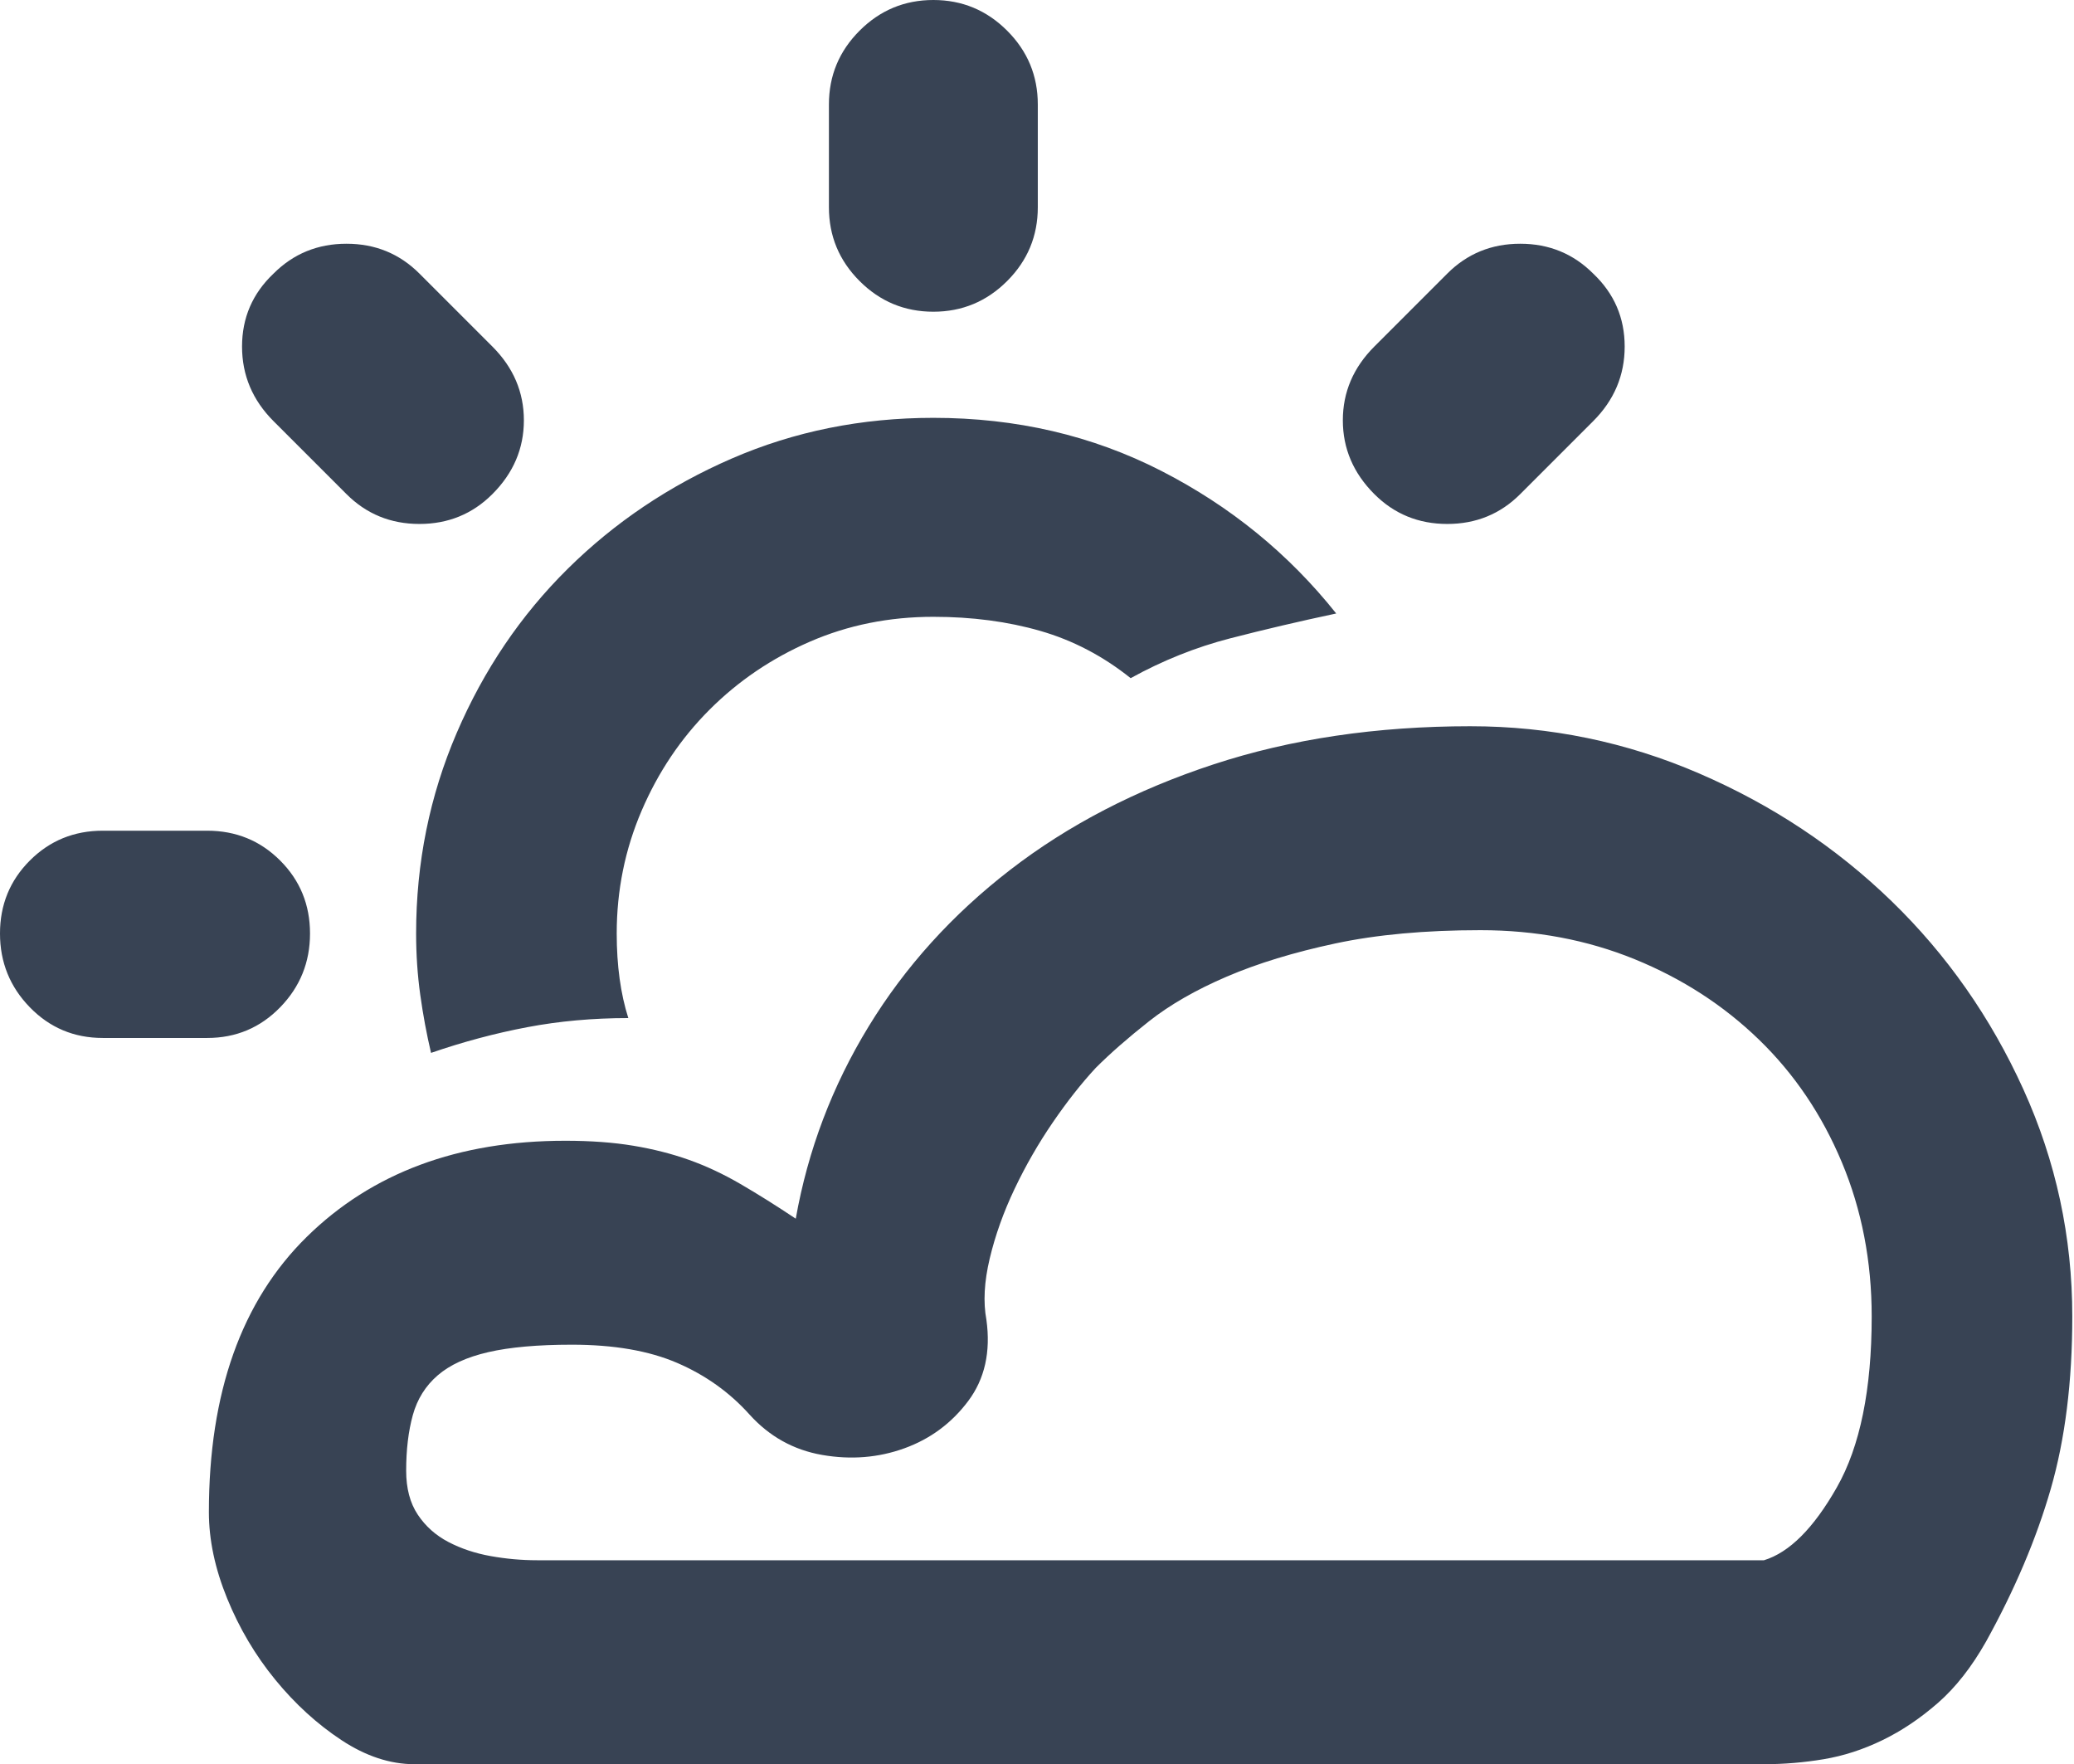 <?xml version="1.0" standalone="no"?><!DOCTYPE svg PUBLIC "-//W3C//DTD SVG 1.1//EN" "http://www.w3.org/Graphics/SVG/1.1/DTD/svg11.dtd"><svg t="1702150403192" class="icon" viewBox="0 0 1204 1024" version="1.1" xmlns="http://www.w3.org/2000/svg" p-id="7233" width="37.625" height="32" xmlns:xlink="http://www.w3.org/1999/xlink"><path d="M882.526 286.797q-17.323 17.323-42.346 17.323t-42.346-17.323q-18.286-18.286-18.286-42.827t18.286-42.827l42.346-42.346q17.323-17.323 42.346-17.323t42.346 17.323q18.286 17.323 18.286 42.346t-18.286 43.308zM250.226 611.128q-3.85-16.361-6.256-33.684t-2.406-35.609q0-61.594 23.579-116.451t64.481-95.278 95.278-64 116.932-23.579q72.18 0 132.331 30.797t101.534 82.767q-31.759 6.737-61.594 14.436t-57.744 23.098q-24.06-19.248-52.451-27.429t-62.075-8.18q-38.496 0-71.699 14.436t-58.226 39.459-39.459 58.707-14.436 71.218q0 27.91 6.737 49.083-30.797 0-58.707 5.293t-55.82 14.917zM541.835 180.932q-25.023 0-42.827-17.805t-17.805-42.827l0-59.669q0-25.023 17.805-42.827t42.827-17.805 42.827 17.805 17.805 42.827l0 59.669q0 25.023-17.805 42.827t-42.827 17.805zM158.797 244.451q-18.286-18.286-18.286-43.308t18.286-42.346q17.323-17.323 42.346-17.323t42.346 17.323l42.346 42.346q18.286 18.286 18.286 42.827t-18.286 42.827q-17.323 17.323-42.346 17.323t-42.346-17.323zM853.654 421.534q69.293 0 132.812 27.429t111.639 74.105 76.511 109.233 28.391 131.85q0 56.782-12.511 100.09t-37.534 88.541q-12.511 22.135-27.91 35.609t-32.241 21.654-34.165 11.068-34.647 2.887l-783.398 0q-21.173 0-42.346-13.955t-38.496-35.128-27.91-47.158-10.586-50.045q0-103.94 56.782-159.759t150.135-55.82q22.135 0 39.459 2.887t32.241 8.18 29.835 13.955 32.241 20.211q10.586-59.669 42.346-111.639t82.286-90.947 117.895-61.113 149.173-22.135zM1024 905.624q22.135-6.737 42.346-42.346t20.211-99.128q0-48.12-17.323-89.504t-48.12-71.218-72.18-46.677-89.504-16.842-84.211 7.699-63.038 19.248-45.233 25.985-30.797 26.947q-12.511 13.474-25.023 31.759t-22.135 38.496-14.436 40.421-1.925 35.609q3.85 27.91-10.586 47.158t-37.053 27.429-47.639 3.85-42.346-23.579-41.865-29.835-61.113-10.586q-29.835 0-48.602 4.331t-29.353 13.474-14.436 23.098-3.85 32.241q0 15.398 6.737 25.504t17.805 15.88 24.541 8.18 26.947 2.406l712.18 0zM179.97 541.835q0 25.023-17.323 42.827t-42.346 17.805l-60.632 0q-25.023 0-42.346-17.805t-17.323-42.827 17.323-42.346 42.346-17.323l60.632 0q25.023 0 42.346 17.323t17.323 42.346z" p-id="7234" fill="#384354"></path></svg>